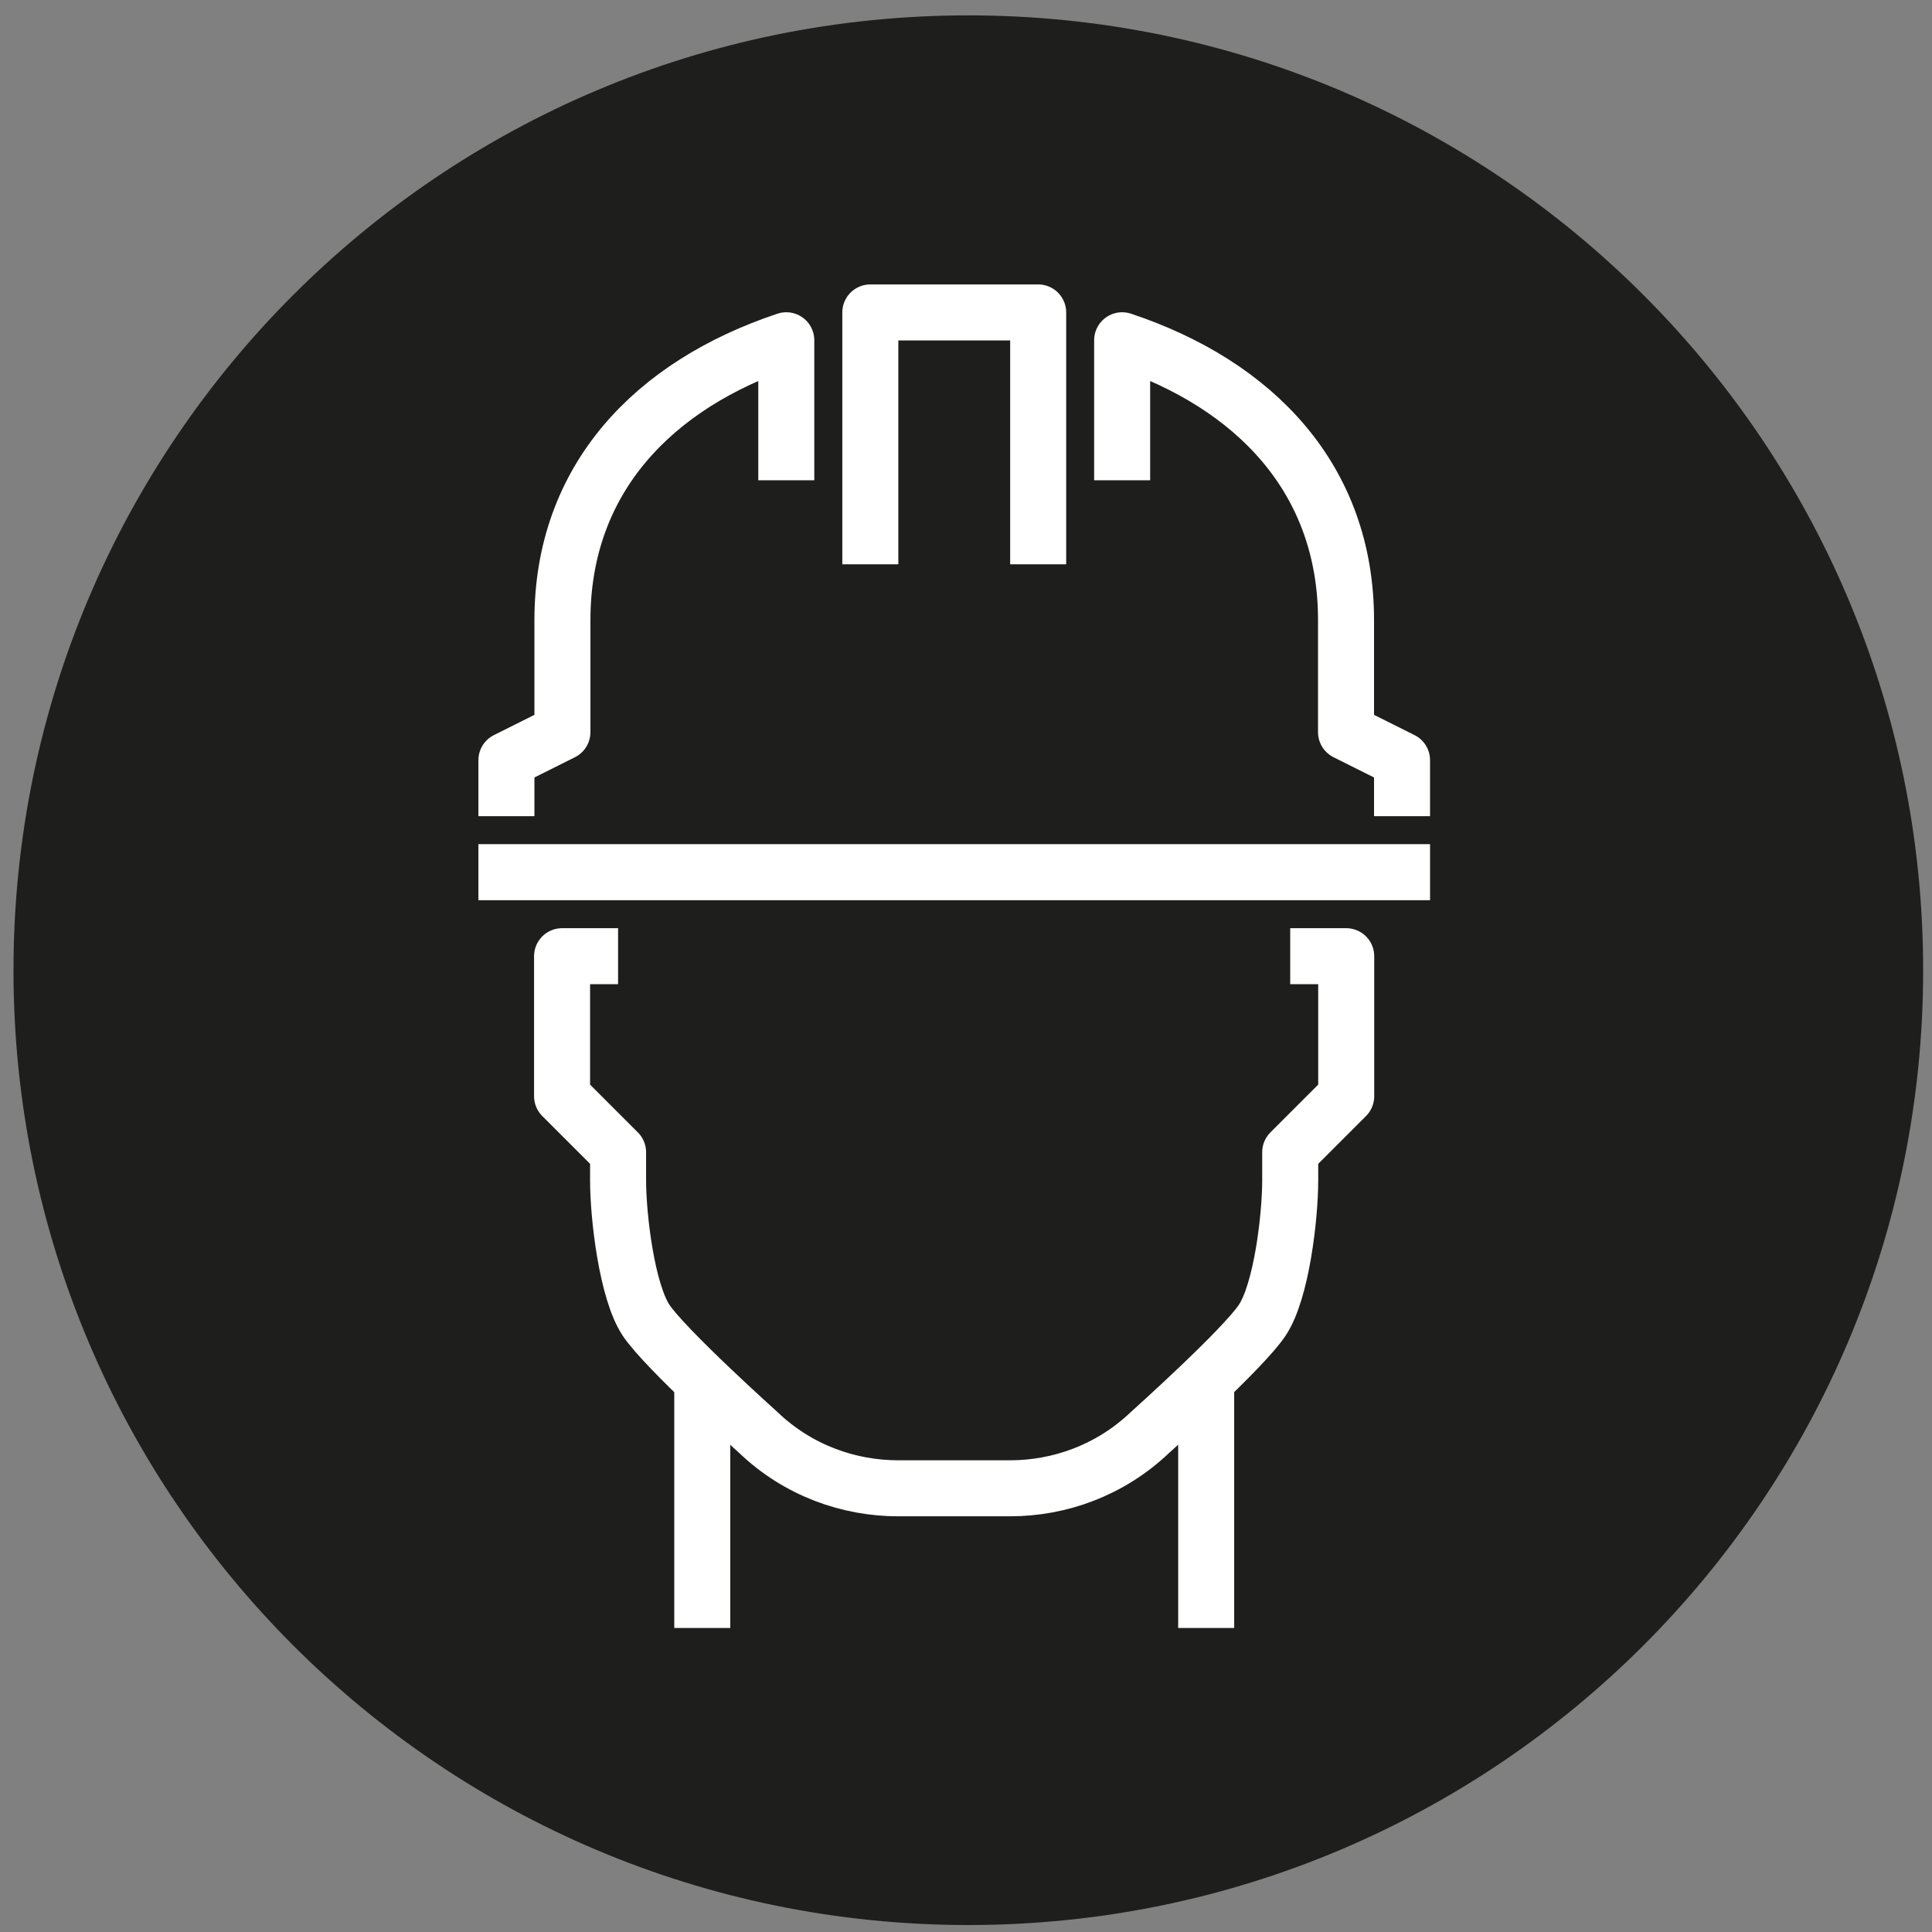 <svg width="109" height="109" viewBox="0 0 109 109" fill="none" xmlns="http://www.w3.org/2000/svg">
<rect x="0" y="0" width="109" height="109" fill="#808080" stroke="none"/>
<g id="Capa_41" clip-path="url(#clip0_260_4852)">
<path id="Vector" d="M54.631 108.607C84.382 108.607 108.501 84.489 108.501 54.737C108.501 24.986 84.382 0.867 54.631 0.867C24.879 0.867 0.761 24.986 0.761 54.737C0.761 84.489 24.879 108.607 54.631 108.607Z" fill="#1E1F1D"/>
<g id="Group">
<path id="Vector_2" d="M68.051 77.627V91.847" stroke="white" stroke-width="3.16" stroke-linejoin="round"/>
<path id="Vector_3" d="M39.621 77.627V91.847" stroke="white" stroke-width="3.16" stroke-linejoin="round"/>
<path id="Vector_4" d="M72.791 53.947H75.951V61.847L72.791 65.007V66.587C72.791 68.657 72.301 72.857 71.211 74.487C70.131 76.117 64.891 80.807 64.891 80.807C62.631 82.967 59.761 83.967 56.991 83.967H50.671C47.911 83.967 45.031 82.977 42.771 80.807C42.771 80.807 37.541 76.117 36.451 74.487C35.371 72.857 34.871 68.657 34.871 66.587V65.007L31.711 61.847V53.947H34.871" stroke="white" stroke-width="3.16" stroke-linejoin="round"/>
<path id="Vector_5" d="M49.102 31.837V17.627H58.572V31.837" stroke="white" stroke-width="3.16" stroke-linejoin="round"/>
<path id="Vector_6" d="M80.681 49.207H26.991" stroke="white" stroke-width="3.16" stroke-linejoin="round"/>
<path id="Vector_7" d="M44.361 27.097V19.197C36.861 21.697 31.731 27.027 31.731 34.987V41.307L28.571 42.887V46.047" stroke="white" stroke-width="3.16" stroke-linejoin="round"/>
<path id="Vector_8" d="M63.31 27.097V19.197C70.811 21.697 75.941 27.027 75.941 34.987V41.307L79.1 42.887V46.047" stroke="white" stroke-width="3.16" stroke-linejoin="round"/>
</g>
</g>
<defs>
<clipPath id="clip0_260_4852">
<rect width="107.73" height="107.73" fill="white" transform="translate(0.761 0.867)"/>
</clipPath>
</defs>
</svg>
